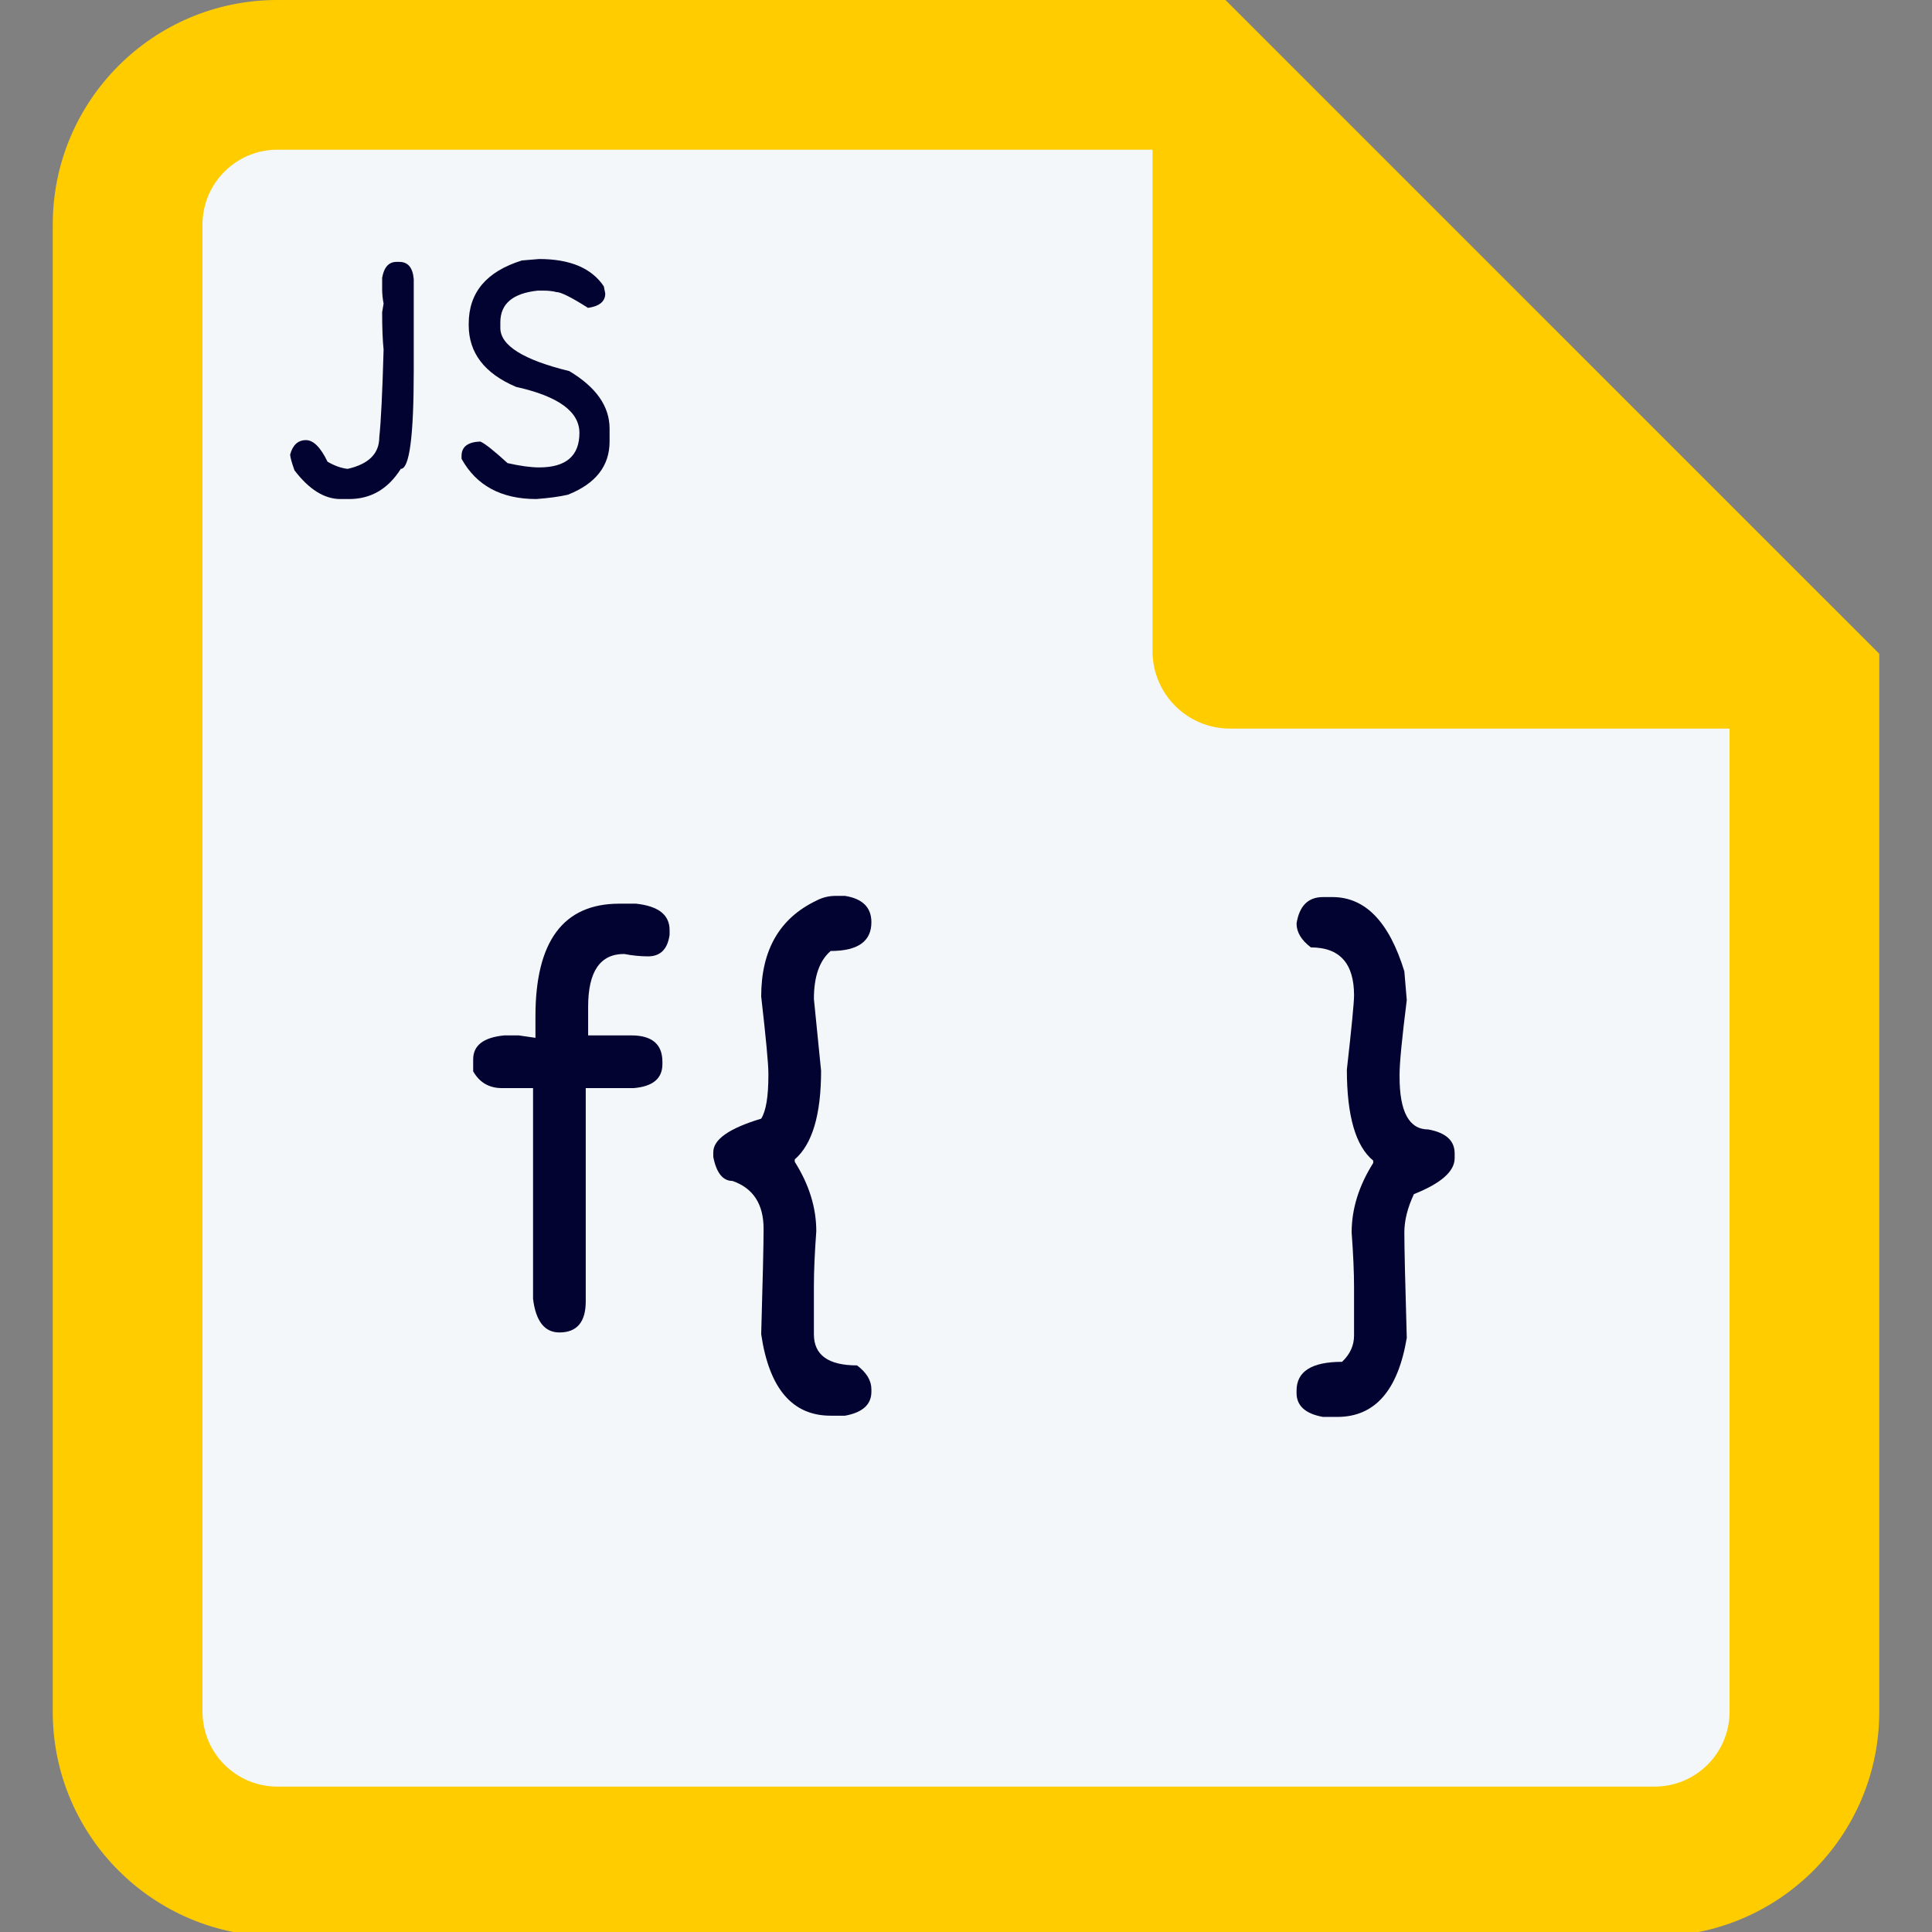 <?xml version="1.0" encoding="utf-8"?>
<!-- Generator: Adobe Illustrator 16.0.0, SVG Export Plug-In . SVG Version: 6.00 Build 0)  -->
<!DOCTYPE svg PUBLIC "-//W3C//DTD SVG 1.1//EN" "http://www.w3.org/Graphics/SVG/1.1/DTD/svg11.dtd">
<svg version="1.1" id="Layer_1" xmlns="http://www.w3.org/2000/svg" xmlns:xlink="http://www.w3.org/1999/xlink" x="0px" y="0px"
	 width="150px" height="150px" viewBox="0 0 150 150" enable-background="new 0 0 150 150" xml:space="preserve">
<rect x="0" y="0" width="150" height="150" fill="#808080" stroke="none"/>
<g>
	<g>
		<g>
			<g>
				<path fill="#F4F7F9" d="M21.532,144.521c-6.41,0-11.624-5.215-11.624-11.623V17.436c0-6.409,5.214-11.624,11.624-11.624H92.74
					l47.354,47.353v79.733c0,6.408-5.215,11.623-11.623,11.623H21.532z"/>
				<path fill="#FFCC00" d="M90.334,11.624l43.949,43.948v77.326c0,3.205-2.607,5.813-5.813,5.813H21.533
					c-3.206,0-5.812-2.607-5.812-5.813V17.436c0-3.205,2.606-5.812,5.812-5.812H90.334 M95.146,0H21.531
					C11.901,0,4.095,7.806,4.095,17.436v115.462c0,9.629,7.806,17.437,17.436,17.437h106.938c9.627,0,17.436-7.808,17.436-17.437
					V50.757L95.146,0L95.146,0z"/>
			</g>
		</g>
		<path fill="#FFCC00" d="M89.482,5.812v4.251v40.491c0,3.321,2.689,6.014,6.012,6.014h40.492h4.252"/>
	</g>
	<g enable-background="new    ">
		<path fill="#030332" d="M30.784,20.333h0.223c0.669,0,1.041,0.446,1.116,1.339v7.142c0,5.06-0.335,7.588-1.004,7.588
			c-0.986,1.563-2.325,2.344-4.017,2.344h-0.669c-1.246,0-2.437-0.743-3.571-2.231c-0.223-0.633-0.335-1.042-0.335-1.228
			c0.205-0.744,0.614-1.116,1.228-1.116c0.576,0,1.134,0.558,1.674,1.674c0.539,0.316,1.06,0.502,1.563,0.558
			c1.636-0.371,2.455-1.189,2.455-2.454c0.13-1.19,0.242-3.46,0.335-6.808c-0.075-0.706-0.112-1.674-0.112-2.901l0.112-0.669
			c-0.075-0.391-0.112-0.763-0.112-1.116v-0.893C29.817,20.742,30.188,20.333,30.784,20.333z"/>
		<path fill="#030332" d="M41.859,20.11c2.399,0,4.073,0.707,5.021,2.12l0.112,0.558c0,0.613-0.446,0.986-1.339,1.116
			c-1.283-0.818-2.102-1.228-2.455-1.228c-0.279-0.074-0.614-0.112-1.004-0.112h-0.446c-1.935,0.205-2.901,1.023-2.901,2.455v0.446
			c0,1.358,1.785,2.474,5.356,3.348c2.083,1.246,3.125,2.734,3.125,4.464v1.004c0,1.897-1.079,3.273-3.236,4.129
			c-0.651,0.149-1.469,0.261-2.455,0.335c-2.715,0-4.649-1.041-5.802-3.124v-0.224c0-0.707,0.483-1.078,1.45-1.116
			c0.335,0.131,1.042,0.688,2.121,1.674c0.985,0.224,1.804,0.335,2.455,0.335c2.083,0,3.125-0.893,3.125-2.678
			c0-1.655-1.637-2.846-4.91-3.571C37.619,29,36.391,27.4,36.391,25.243v-0.111c0-2.418,1.376-4.055,4.129-4.91L41.859,20.11z"/>
	</g>
	<g enable-background="new    ">
		<path fill="#030332" d="M48.081,70.161h1.302c1.735,0.186,2.604,0.868,2.604,2.046v0.372c-0.155,1.115-0.713,1.673-1.674,1.673
			c-0.589,0-1.208-0.062-1.86-0.186c-1.859,0-2.79,1.364-2.79,4.092v2.23h3.348c1.611,0,2.418,0.684,2.418,2.047v0.186
			c0,1.115-0.744,1.736-2.232,1.859h-3.72v16.553c0,1.611-0.682,2.418-2.045,2.418c-1.147,0-1.83-0.867-2.046-2.604V84.48h-2.418
			c-0.992,0-1.736-0.434-2.231-1.301v-0.931c0-1.085,0.806-1.705,2.417-1.86h1.116l1.302,0.188v-1.674
			C41.572,73.075,43.741,70.161,48.081,70.161z"/>
		<path fill="#030332" d="M64.865,69.557h0.744c1.364,0.217,2.046,0.899,2.046,2.046c0,1.487-1.054,2.231-3.162,2.231
			c-0.868,0.744-1.302,1.984-1.302,3.721l0.558,5.578c0,3.41-0.682,5.704-2.046,6.883V90.2c1.116,1.767,1.674,3.563,1.674,5.394
			c-0.124,1.674-0.186,3.1-0.186,4.277v3.72c0,1.611,1.116,2.418,3.348,2.418c0.744,0.558,1.116,1.177,1.116,1.859v0.187
			c0,0.991-0.682,1.61-2.046,1.859h-1.116c-2.976,0-4.774-2.107-5.394-6.323c0.124-4.276,0.186-7.005,0.186-8.184
			c0-1.921-0.807-3.161-2.418-3.72c-0.744,0-1.24-0.619-1.488-1.859v-0.372c0-0.991,1.239-1.858,3.72-2.604
			c0.372-0.588,0.558-1.703,0.558-3.348v-0.186c0-0.713-0.186-2.697-0.558-5.952c0-3.595,1.425-6.074,4.277-7.438
			C63.842,69.681,64.337,69.557,64.865,69.557z"/>
		<path fill="#030332" d="M102.711,69.649h0.743c2.542,0,4.401,1.922,5.579,5.766l0.188,2.231c-0.373,2.976-0.559,4.897-0.559,5.766
			v0.186c0,2.729,0.744,4.092,2.23,4.092c1.364,0.248,2.047,0.869,2.047,1.859v0.372c0,1.022-1.056,1.953-3.162,2.79
			c-0.496,1.055-0.744,2.046-0.744,2.977c0,1.146,0.063,3.875,0.188,8.183c-0.684,4.092-2.48,6.138-5.395,6.138h-1.115
			c-1.365-0.248-2.047-0.867-2.047-1.859v-0.187c0-1.487,1.178-2.231,3.533-2.231c0.621-0.588,0.931-1.271,0.931-2.045v-3.721
			c0-1.178-0.063-2.604-0.187-4.277c0-1.828,0.559-3.627,1.674-5.394v-0.187c-1.363-1.115-2.045-3.472-2.045-7.066
			c0.371-3.285,0.558-5.207,0.558-5.766c0-2.479-1.116-3.72-3.349-3.72c-0.742-0.558-1.115-1.178-1.115-1.859
			C100.881,70.332,101.563,69.649,102.711,69.649z"/>
	</g>
</g>
</svg>
